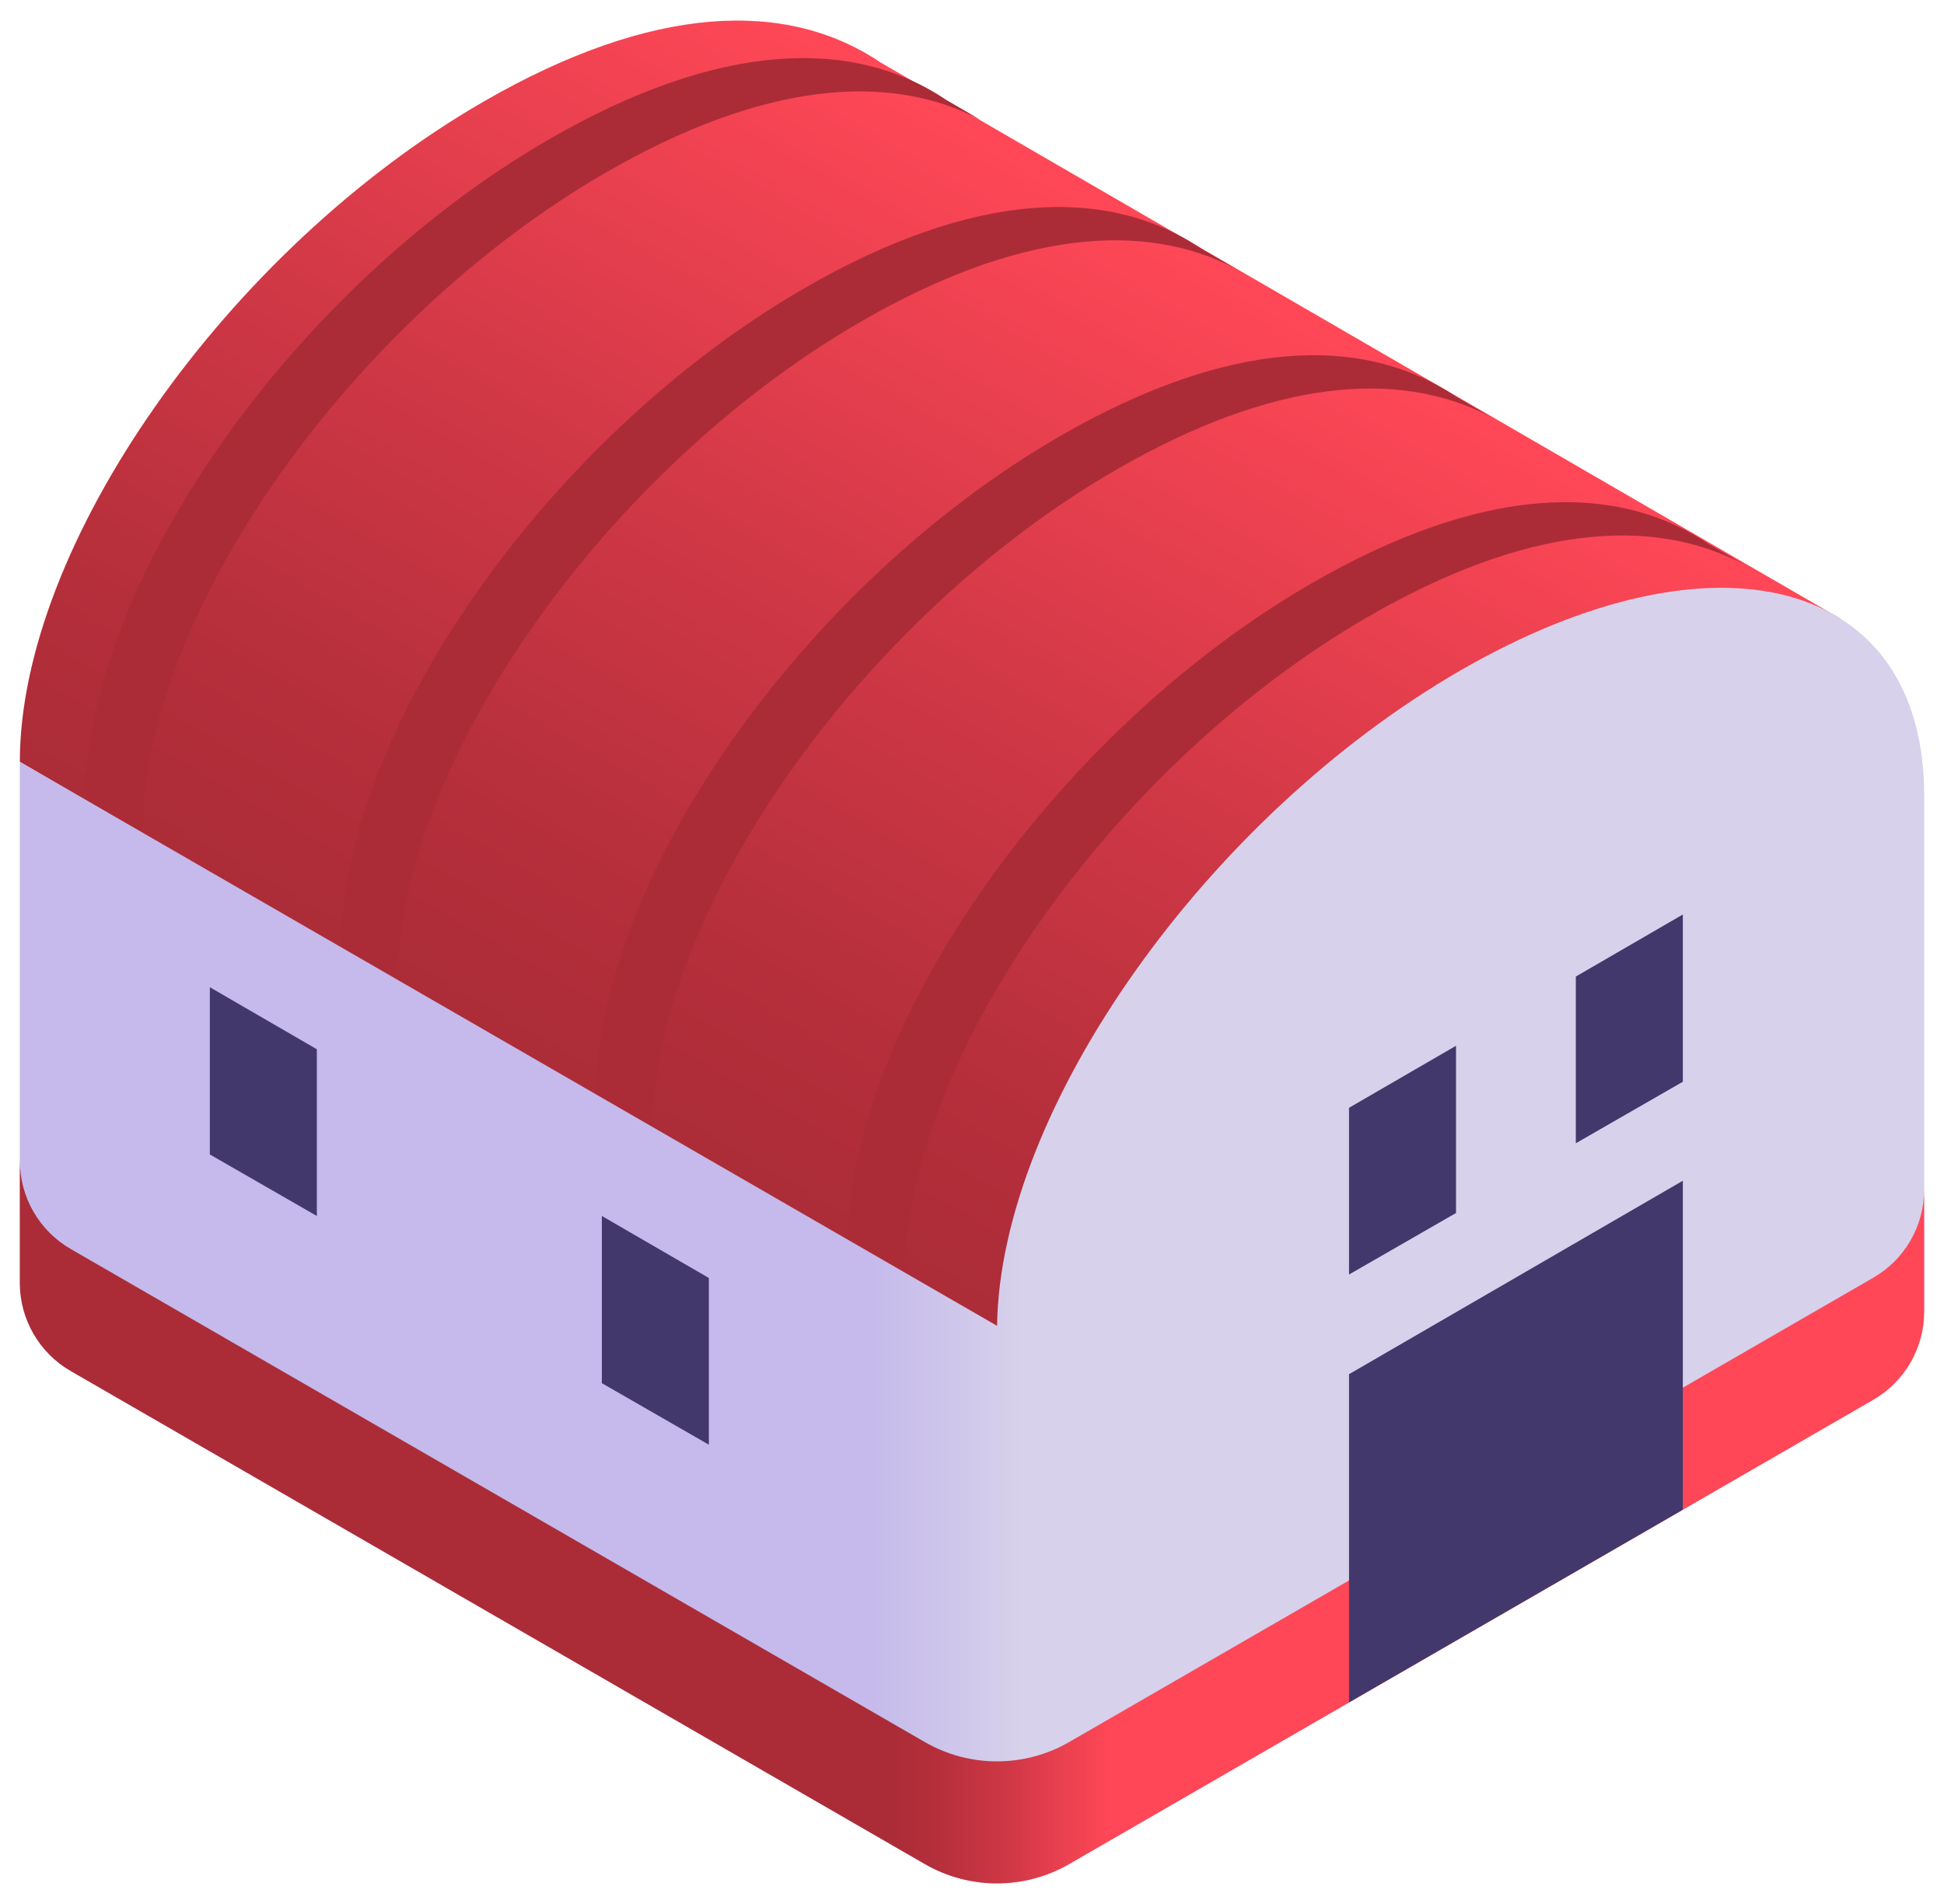 <svg width="49" height="48" viewBox="0 0 49 48" fill="none" xmlns="http://www.w3.org/2000/svg">
<g clip-path="url(#clip0_330_12443)">
<path d="M22.214 1.586L22.213 1.587C19.837 -0.028 16.445 0.104 12.186 2.563C5.732 6.289 0.5 13.741 0.5 19.206L25.129 33.544L46.401 15.603L22.214 1.586Z" fill="url(#paint0_linear_330_12443)"/>
<path d="M15.275 4.348C19.207 2.078 22.399 1.792 24.736 3.032L23.873 2.532L23.872 2.533C21.496 0.917 18.104 1.05 13.845 3.509C7.391 7.235 2.159 14.686 2.159 20.152L3.59 20.985C3.594 15.52 8.824 8.072 15.275 4.348Z" fill="#AB2C37"/>
<path d="M21.711 8.102C25.643 5.832 28.835 5.546 31.171 6.786L30.309 6.286L30.308 6.287C27.932 4.671 24.54 4.804 20.28 7.263C13.827 10.989 8.595 18.44 8.595 23.906L10.025 24.739C10.029 19.274 15.259 11.826 21.711 8.102Z" fill="#AB2C37"/>
<path d="M28.142 11.838C32.074 9.568 35.266 9.282 37.603 10.523L36.74 10.023L36.739 10.024C34.363 8.408 30.971 8.54 26.712 10.999C20.258 14.726 15.026 22.177 15.026 27.642L16.457 28.475C16.461 23.01 21.691 15.563 28.142 11.838Z" fill="#AB2C37"/>
<path d="M34.493 15.543C38.425 13.273 41.617 12.987 43.953 14.228L43.091 13.728L43.09 13.729C40.714 12.113 37.322 12.245 33.063 14.704C26.609 18.431 21.377 25.882 21.377 31.347L22.808 32.18C22.811 26.715 28.041 19.268 34.493 15.543Z" fill="#AB2C37"/>
<path d="M36.814 16.901C30.409 20.599 25.21 27.966 25.132 33.42L25.131 33.424L0.5 19.206V32.342C0.5 33.259 0.989 34.106 1.783 34.564L23.311 46.994C24.437 47.644 25.824 47.644 26.95 46.994L47.217 35.289C48.011 34.83 48.5 33.983 48.5 33.067V20.051C48.5 14.585 43.268 13.175 36.814 16.901Z" fill="url(#paint1_linear_330_12443)"/>
<path d="M47.217 32.212L26.95 43.917C25.824 44.567 24.437 44.567 23.311 43.918L1.783 31.488C0.989 31.03 0.5 30.183 0.5 29.266V32.342C0.5 33.259 0.989 34.106 1.783 34.564L23.311 46.994C24.437 47.644 25.824 47.644 26.95 46.994L47.217 35.289C48.011 34.83 48.5 33.983 48.5 33.067V29.991C48.5 30.907 48.011 31.754 47.217 32.212Z" fill="url(#paint2_linear_330_12443)"/>
<path d="M34.003 42.918L42.417 38.06V29.767L34.003 34.644V42.918Z" fill="#43386B"/>
<path d="M7.986 30.655L5.289 29.104V24.888L7.986 26.452V30.655Z" fill="#43386B"/>
<path d="M17.867 36.421L15.17 34.87V30.655L17.867 32.218V36.421Z" fill="#43386B"/>
<path d="M34.003 32.131L36.7 30.58V26.364L34.003 27.928V32.131Z" fill="#43386B"/>
<path d="M39.72 28.822L42.417 27.271V23.055L39.72 24.619V28.822Z" fill="#43386B"/>
</g>
<defs>
<linearGradient id="paint0_linear_330_12443" x1="16.069" y1="28.569" x2="29.134" y2="5.939" gradientUnits="userSpaceOnUse">
<stop stop-color="#AB2C37"/>
<stop offset="0.201" stop-color="#B52F3B"/>
<stop offset="0.547" stop-color="#D13846"/>
<stop offset="0.995" stop-color="#FE4757"/>
<stop offset="1" stop-color="#FF4757"/>
</linearGradient>
<linearGradient id="paint1_linear_330_12443" x1="21.934" y1="31.15" x2="25.782" y2="31.15" gradientUnits="userSpaceOnUse">
<stop stop-color="#C5BAEB"/>
<stop offset="1" stop-color="#D7D1EB"/>
</linearGradient>
<linearGradient id="paint2_linear_330_12443" x1="22.54" y1="38.374" x2="27.935" y2="38.374" gradientUnits="userSpaceOnUse">
<stop stop-color="#AB2C37"/>
<stop offset="0.201" stop-color="#B52F3B"/>
<stop offset="0.547" stop-color="#D13846"/>
<stop offset="0.995" stop-color="#FE4757"/>
<stop offset="1" stop-color="#FF4757"/>
</linearGradient>
<clipPath id="clip0_330_12443">
<rect width="48" height="48" fill="white" transform="translate(0.5)"/>
</clipPath>
</defs>
</svg>
